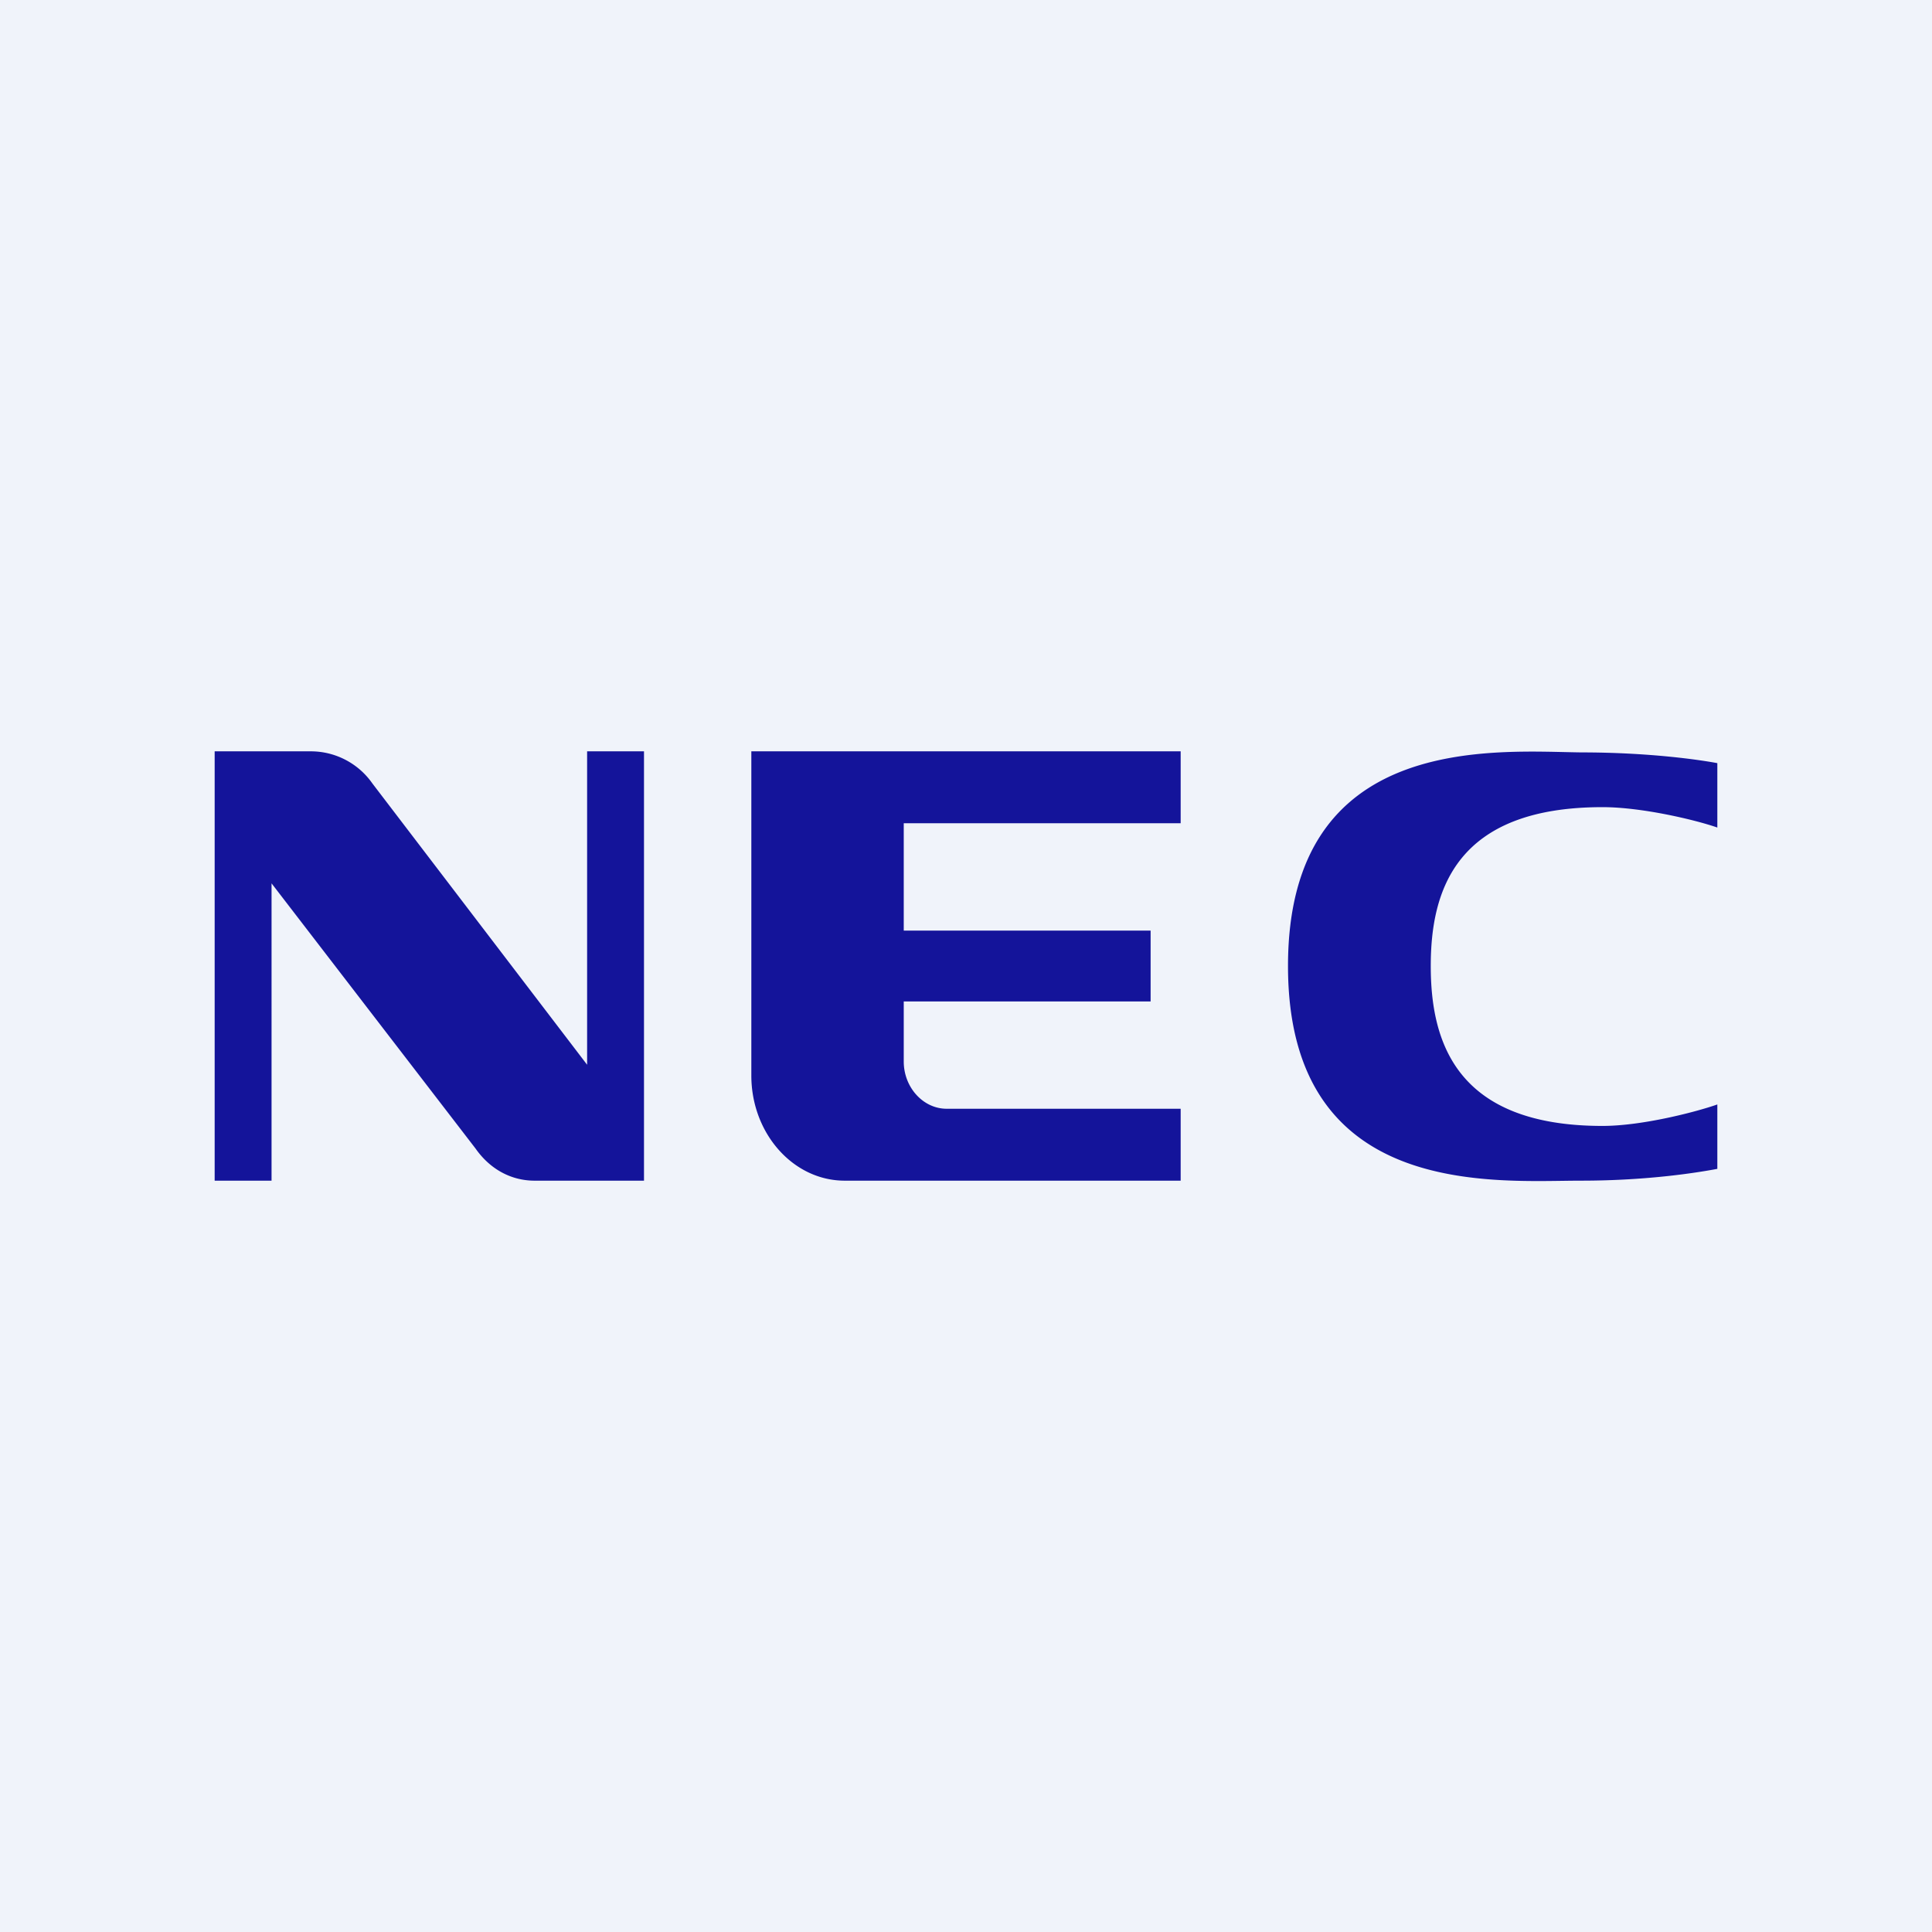 <!-- by TradingView --><svg width="18" height="18" viewBox="0 0 18 18" xmlns="http://www.w3.org/2000/svg"><path fill="#F0F3FA" d="M0 0h18v18H0z"/><path d="M2 7v4h.53V8.23l1.9 2.47c.14.2.34.3.55.3H6V7h-.53v2.92l-2-2.62A.7.7 0 0 0 2.9 7H2ZM7 7v3.02c0 .54.39.98.87.98H11v-.67H8.82c-.22 0-.4-.2-.4-.44v-.56h2.3v-.66h-2.3v-1H11V7H7ZM16 7.7v-.59c-.16-.03-.63-.1-1.27-.1C13.93 7 12 6.82 12 9s1.93 2 2.73 2c.64 0 1.11-.08 1.27-.11v-.6c-.2.07-.7.2-1.07.2-1.37 0-1.6-.79-1.6-1.49s.23-1.48 1.6-1.48c.37 0 .87.12 1.07.19Z" fill="#14149A"/></svg>